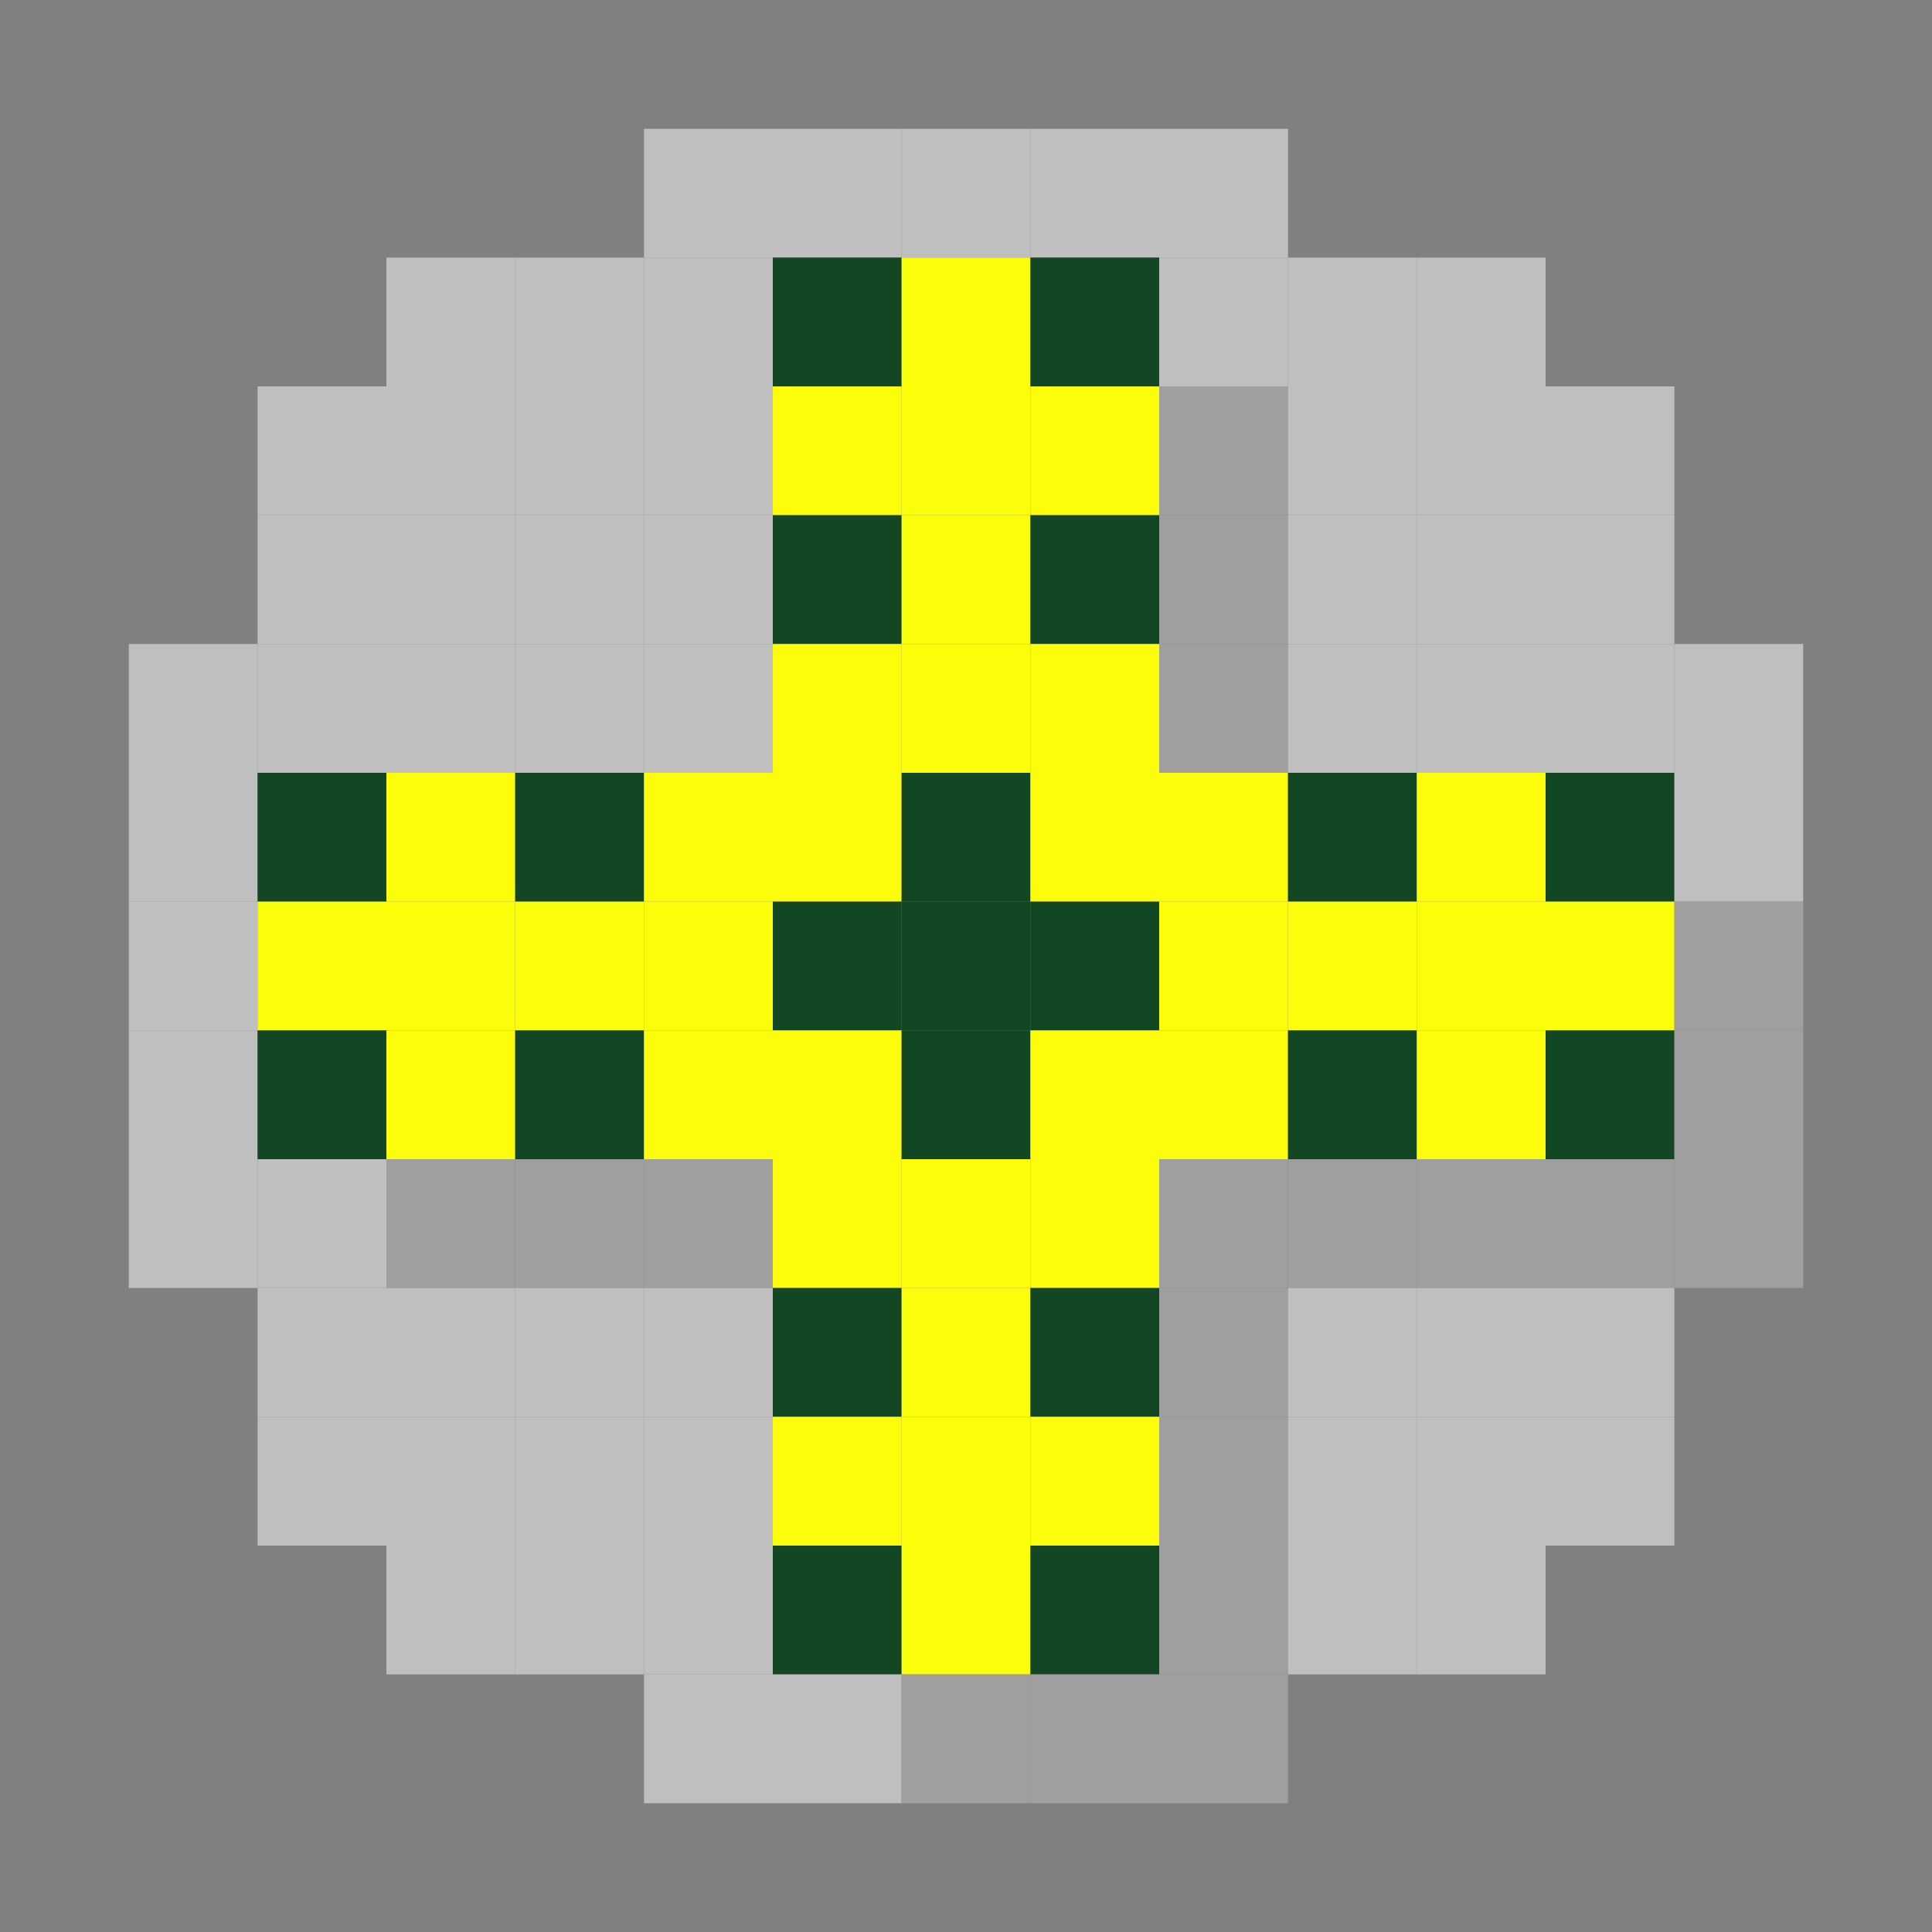 <?xml version="1.0" encoding="utf-8" ?>
<svg baseProfile="full" version="1.1" height="15px" width="15px" xmlns="http://www.w3.org/2000/svg" xmlns:ev="http://www.w3.org/2001/xml-events" xmlns:xlink="http://www.w3.org/1999/xlink">
<rect width="100%" height="100%" fill="#808080" stroke="none"/>
<rect fill="#bfbfc0" height="1px" width="1px" x="5" y="1" />
<rect fill="#bfbfc0" height="1px" width="1px" x="6" y="1" />
<rect fill="#bfbfc0" height="1px" width="1px" x="7" y="1" />
<rect fill="#bfbfc0" height="1px" width="1px" x="8" y="1" />
<rect fill="#bfbfc0" height="1px" width="1px" x="9" y="1" />
<rect fill="#bfbfc0" height="1px" width="1px" x="3" y="2" />
<rect fill="#bfbfc0" height="1px" width="1px" x="4" y="2" />
<rect fill="#bfbfc0" height="1px" width="1px" x="5" y="2" />
<rect fill="#134723" height="1px" width="1px" x="6" y="2" />
<rect fill="#fcfd0b" height="1px" width="1px" x="7" y="2" />
<rect fill="#134723" height="1px" width="1px" x="8" y="2" />
<rect fill="#bfbfc0" height="1px" width="1px" x="9" y="2" />
<rect fill="#bfbfc0" height="1px" width="1px" x="10" y="2" />
<rect fill="#bfbfc0" height="1px" width="1px" x="11" y="2" />
<rect fill="#bfbfc0" height="1px" width="1px" x="2" y="3" />
<rect fill="#bfbfc0" height="1px" width="1px" x="3" y="3" />
<rect fill="#bfbfc0" height="1px" width="1px" x="4" y="3" />
<rect fill="#bfbfc0" height="1px" width="1px" x="5" y="3" />
<rect fill="#fcfd0b" height="1px" width="1px" x="6" y="3" />
<rect fill="#fcfd0b" height="1px" width="1px" x="7" y="3" />
<rect fill="#fcfd0b" height="1px" width="1px" x="8" y="3" />
<rect fill="#9f9f9f" height="1px" width="1px" x="9" y="3" />
<rect fill="#bfbfc0" height="1px" width="1px" x="10" y="3" />
<rect fill="#bfbfc0" height="1px" width="1px" x="11" y="3" />
<rect fill="#bfbfc0" height="1px" width="1px" x="12" y="3" />
<rect fill="#bfbfc0" height="1px" width="1px" x="2" y="4" />
<rect fill="#bfbfc0" height="1px" width="1px" x="3" y="4" />
<rect fill="#bfbfc0" height="1px" width="1px" x="4" y="4" />
<rect fill="#bfbfc0" height="1px" width="1px" x="5" y="4" />
<rect fill="#134723" height="1px" width="1px" x="6" y="4" />
<rect fill="#fcfd0b" height="1px" width="1px" x="7" y="4" />
<rect fill="#134723" height="1px" width="1px" x="8" y="4" />
<rect fill="#9f9f9f" height="1px" width="1px" x="9" y="4" />
<rect fill="#bfbfc0" height="1px" width="1px" x="10" y="4" />
<rect fill="#bfbfc0" height="1px" width="1px" x="11" y="4" />
<rect fill="#bfbfc0" height="1px" width="1px" x="12" y="4" />
<rect fill="#bfbfc0" height="1px" width="1px" x="1" y="5" />
<rect fill="#bfbfc0" height="1px" width="1px" x="2" y="5" />
<rect fill="#bfbfc0" height="1px" width="1px" x="3" y="5" />
<rect fill="#bfbfc0" height="1px" width="1px" x="4" y="5" />
<rect fill="#bfbfc0" height="1px" width="1px" x="5" y="5" />
<rect fill="#fcfd0b" height="1px" width="1px" x="6" y="5" />
<rect fill="#fcfd0b" height="1px" width="1px" x="7" y="5" />
<rect fill="#fcfd0b" height="1px" width="1px" x="8" y="5" />
<rect fill="#9f9f9f" height="1px" width="1px" x="9" y="5" />
<rect fill="#bfbfc0" height="1px" width="1px" x="10" y="5" />
<rect fill="#bfbfc0" height="1px" width="1px" x="11" y="5" />
<rect fill="#bfbfc0" height="1px" width="1px" x="12" y="5" />
<rect fill="#bfbfc0" height="1px" width="1px" x="13" y="5" />
<rect fill="#bfbfc0" height="1px" width="1px" x="1" y="6" />
<rect fill="#134723" height="1px" width="1px" x="2" y="6" />
<rect fill="#fcfd0b" height="1px" width="1px" x="3" y="6" />
<rect fill="#134723" height="1px" width="1px" x="4" y="6" />
<rect fill="#fcfd0b" height="1px" width="1px" x="5" y="6" />
<rect fill="#fcfd0b" height="1px" width="1px" x="6" y="6" />
<rect fill="#134723" height="1px" width="1px" x="7" y="6" />
<rect fill="#fcfd0b" height="1px" width="1px" x="8" y="6" />
<rect fill="#fcfd0b" height="1px" width="1px" x="9" y="6" />
<rect fill="#134723" height="1px" width="1px" x="10" y="6" />
<rect fill="#fcfd0b" height="1px" width="1px" x="11" y="6" />
<rect fill="#134723" height="1px" width="1px" x="12" y="6" />
<rect fill="#bfbfc0" height="1px" width="1px" x="13" y="6" />
<rect fill="#bfbfc0" height="1px" width="1px" x="1" y="7" />
<rect fill="#fcfd0b" height="1px" width="1px" x="2" y="7" />
<rect fill="#fcfd0b" height="1px" width="1px" x="3" y="7" />
<rect fill="#fcfd0b" height="1px" width="1px" x="4" y="7" />
<rect fill="#fcfd0b" height="1px" width="1px" x="5" y="7" />
<rect fill="#134723" height="1px" width="1px" x="6" y="7" />
<rect fill="#134723" height="1px" width="1px" x="7" y="7" />
<rect fill="#134723" height="1px" width="1px" x="8" y="7" />
<rect fill="#fcfd0b" height="1px" width="1px" x="9" y="7" />
<rect fill="#fcfd0b" height="1px" width="1px" x="10" y="7" />
<rect fill="#fcfd0b" height="1px" width="1px" x="11" y="7" />
<rect fill="#fcfd0b" height="1px" width="1px" x="12" y="7" />
<rect fill="#9f9f9f" height="1px" width="1px" x="13" y="7" />
<rect fill="#bfbfc0" height="1px" width="1px" x="1" y="8" />
<rect fill="#134723" height="1px" width="1px" x="2" y="8" />
<rect fill="#fcfd0b" height="1px" width="1px" x="3" y="8" />
<rect fill="#134723" height="1px" width="1px" x="4" y="8" />
<rect fill="#fcfd0b" height="1px" width="1px" x="5" y="8" />
<rect fill="#fcfd0b" height="1px" width="1px" x="6" y="8" />
<rect fill="#134723" height="1px" width="1px" x="7" y="8" />
<rect fill="#fcfd0b" height="1px" width="1px" x="8" y="8" />
<rect fill="#fcfd0b" height="1px" width="1px" x="9" y="8" />
<rect fill="#134723" height="1px" width="1px" x="10" y="8" />
<rect fill="#fcfd0b" height="1px" width="1px" x="11" y="8" />
<rect fill="#134723" height="1px" width="1px" x="12" y="8" />
<rect fill="#9f9f9f" height="1px" width="1px" x="13" y="8" />
<rect fill="#bfbfc0" height="1px" width="1px" x="1" y="9" />
<rect fill="#bfbfc0" height="1px" width="1px" x="2" y="9" />
<rect fill="#9f9f9f" height="1px" width="1px" x="3" y="9" />
<rect fill="#9f9f9f" height="1px" width="1px" x="4" y="9" />
<rect fill="#9f9f9f" height="1px" width="1px" x="5" y="9" />
<rect fill="#fcfd0b" height="1px" width="1px" x="6" y="9" />
<rect fill="#fcfd0b" height="1px" width="1px" x="7" y="9" />
<rect fill="#fcfd0b" height="1px" width="1px" x="8" y="9" />
<rect fill="#9f9f9f" height="1px" width="1px" x="9" y="9" />
<rect fill="#9f9f9f" height="1px" width="1px" x="10" y="9" />
<rect fill="#9f9f9f" height="1px" width="1px" x="11" y="9" />
<rect fill="#9f9f9f" height="1px" width="1px" x="12" y="9" />
<rect fill="#9f9f9f" height="1px" width="1px" x="13" y="9" />
<rect fill="#bfbfc0" height="1px" width="1px" x="2" y="10" />
<rect fill="#bfbfc0" height="1px" width="1px" x="3" y="10" />
<rect fill="#bfbfc0" height="1px" width="1px" x="4" y="10" />
<rect fill="#bfbfc0" height="1px" width="1px" x="5" y="10" />
<rect fill="#134723" height="1px" width="1px" x="6" y="10" />
<rect fill="#fcfd0b" height="1px" width="1px" x="7" y="10" />
<rect fill="#134723" height="1px" width="1px" x="8" y="10" />
<rect fill="#9f9f9f" height="1px" width="1px" x="9" y="10" />
<rect fill="#bfbfc0" height="1px" width="1px" x="10" y="10" />
<rect fill="#bfbfc0" height="1px" width="1px" x="11" y="10" />
<rect fill="#bfbfc0" height="1px" width="1px" x="12" y="10" />
<rect fill="#bfbfc0" height="1px" width="1px" x="2" y="11" />
<rect fill="#bfbfc0" height="1px" width="1px" x="3" y="11" />
<rect fill="#bfbfc0" height="1px" width="1px" x="4" y="11" />
<rect fill="#bfbfc0" height="1px" width="1px" x="5" y="11" />
<rect fill="#fcfd0b" height="1px" width="1px" x="6" y="11" />
<rect fill="#fcfd0b" height="1px" width="1px" x="7" y="11" />
<rect fill="#fcfd0b" height="1px" width="1px" x="8" y="11" />
<rect fill="#9f9f9f" height="1px" width="1px" x="9" y="11" />
<rect fill="#bfbfc0" height="1px" width="1px" x="10" y="11" />
<rect fill="#bfbfc0" height="1px" width="1px" x="11" y="11" />
<rect fill="#bfbfc0" height="1px" width="1px" x="12" y="11" />
<rect fill="#bfbfc0" height="1px" width="1px" x="3" y="12" />
<rect fill="#bfbfc0" height="1px" width="1px" x="4" y="12" />
<rect fill="#bfbfc0" height="1px" width="1px" x="5" y="12" />
<rect fill="#134723" height="1px" width="1px" x="6" y="12" />
<rect fill="#fcfd0b" height="1px" width="1px" x="7" y="12" />
<rect fill="#134723" height="1px" width="1px" x="8" y="12" />
<rect fill="#9f9f9f" height="1px" width="1px" x="9" y="12" />
<rect fill="#bfbfc0" height="1px" width="1px" x="10" y="12" />
<rect fill="#bfbfc0" height="1px" width="1px" x="11" y="12" />
<rect fill="#bfbfc0" height="1px" width="1px" x="5" y="13" />
<rect fill="#bfbfc0" height="1px" width="1px" x="6" y="13" />
<rect fill="#9f9f9f" height="1px" width="1px" x="7" y="13" />
<rect fill="#9f9f9f" height="1px" width="1px" x="8" y="13" />
<rect fill="#9f9f9f" height="1px" width="1px" x="9" y="13" />
</svg>